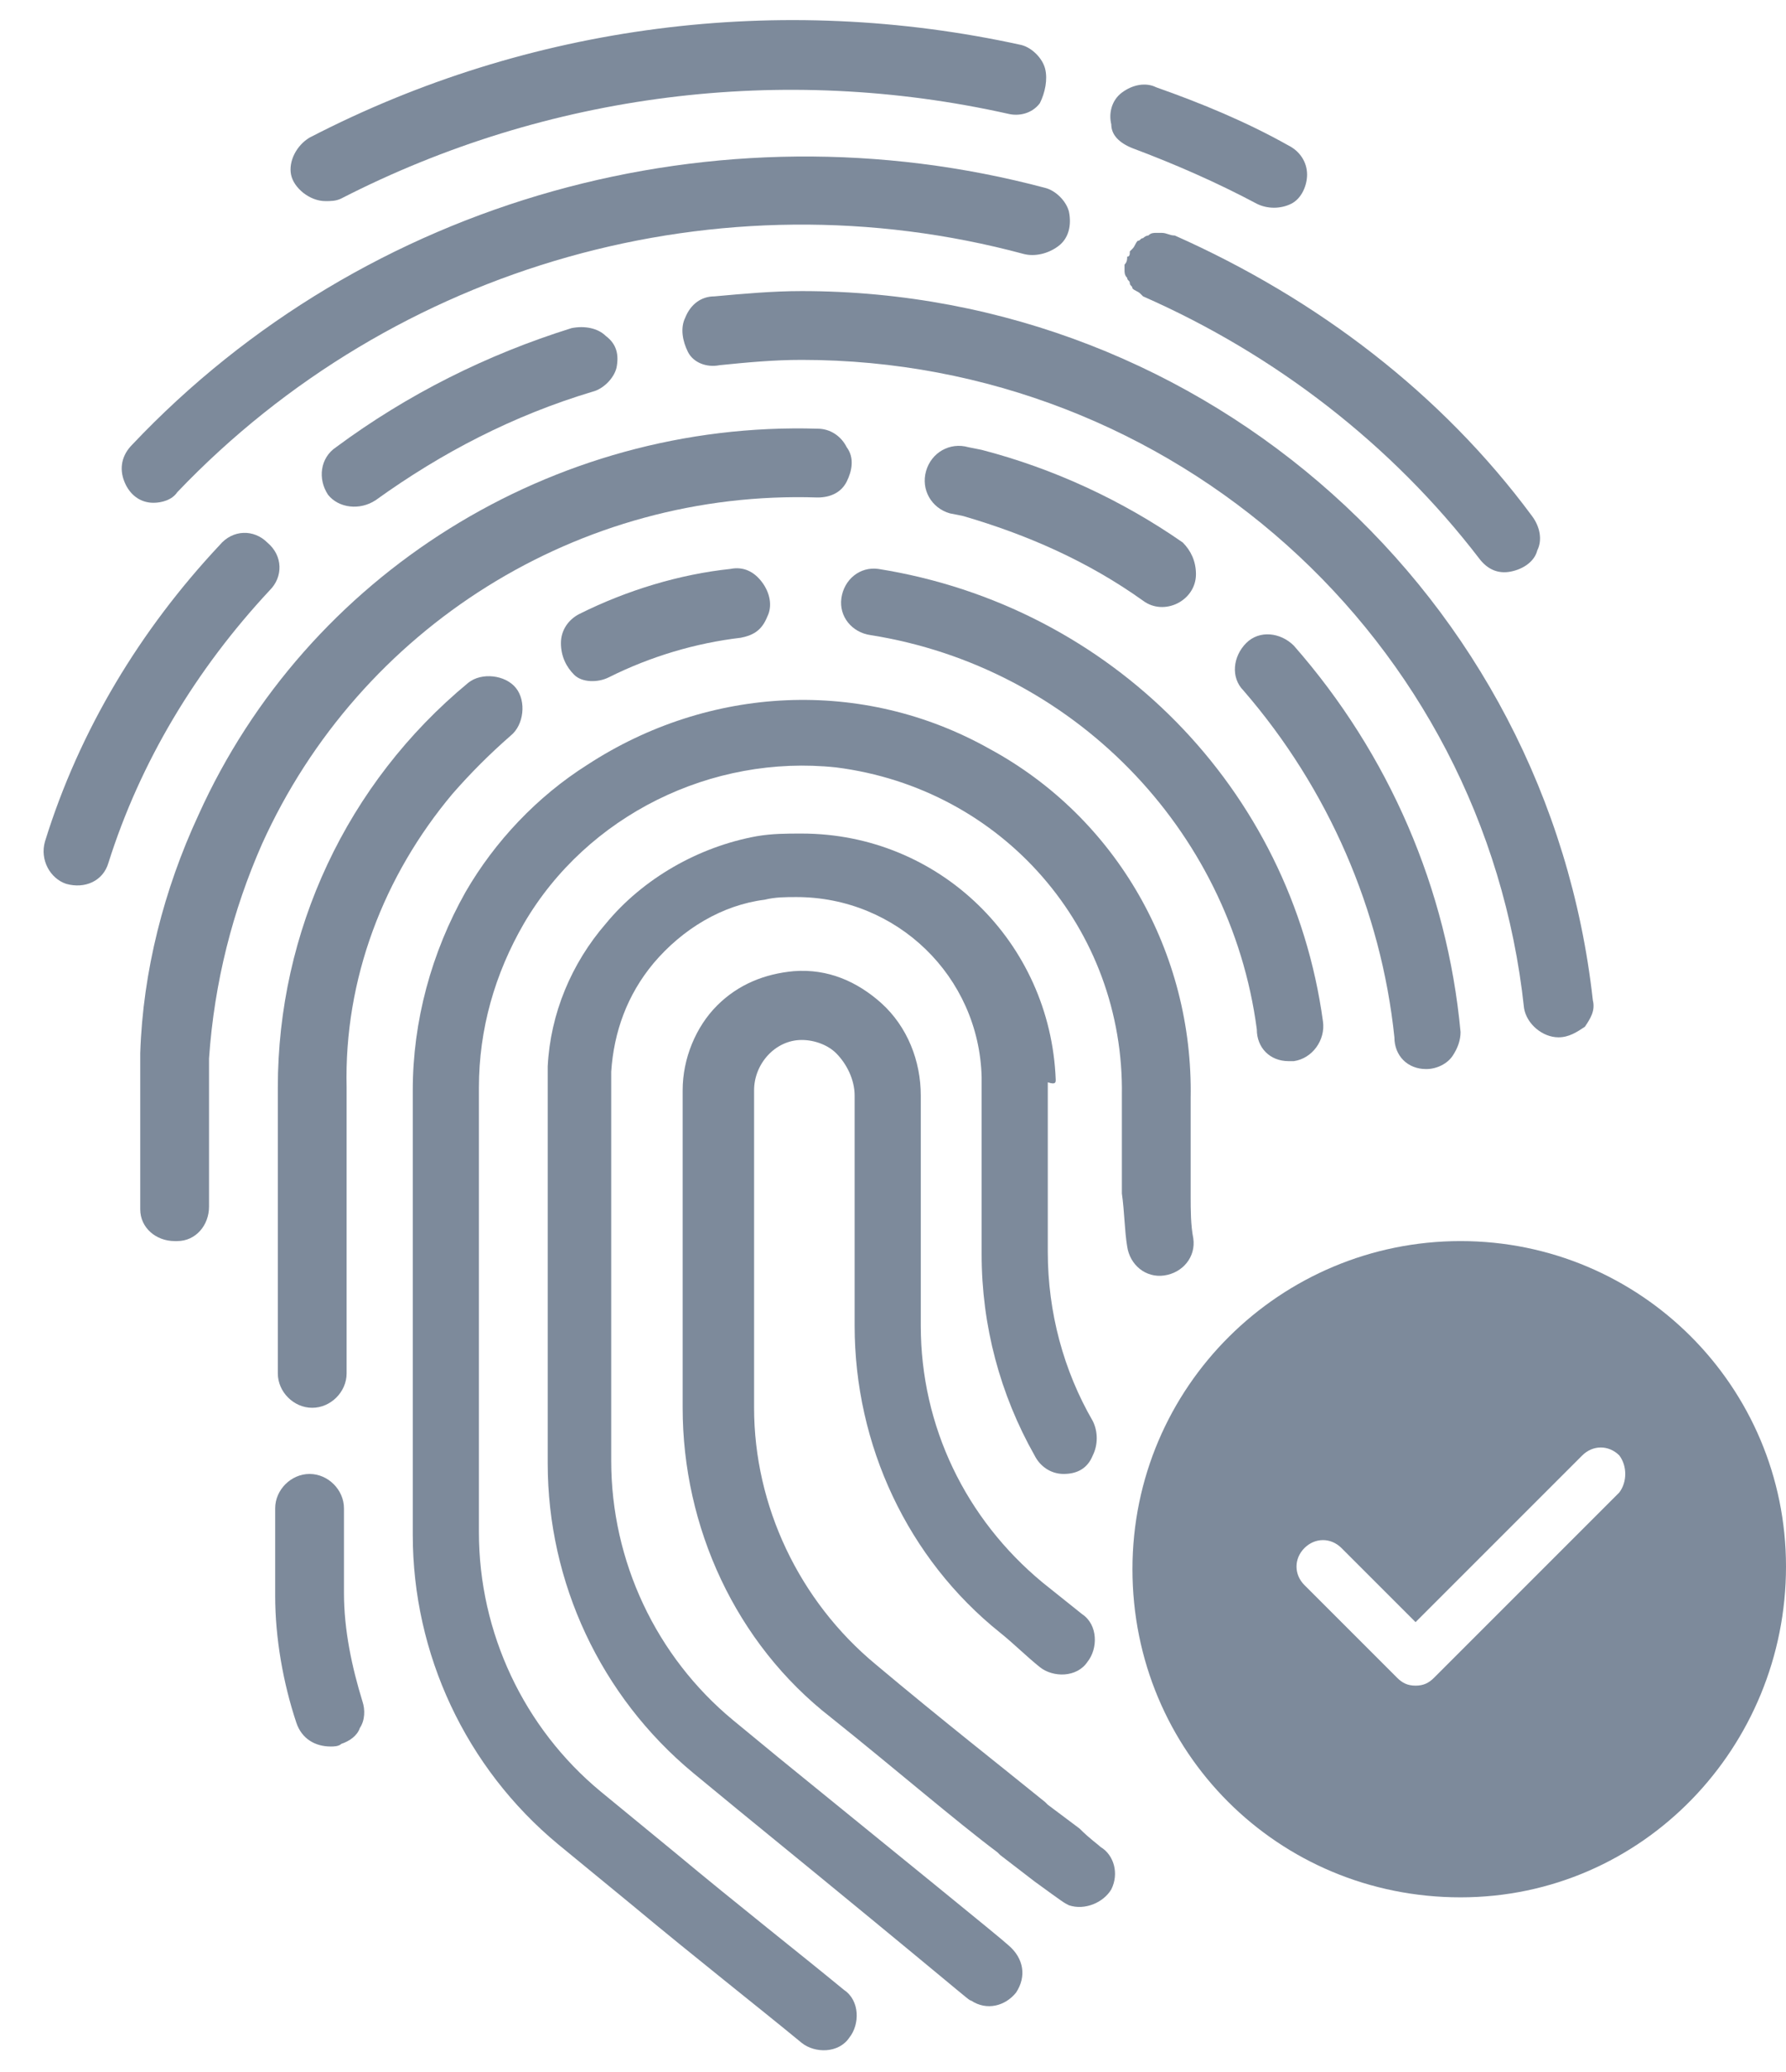 <?xml version="1.0" encoding="utf-8"?>
<!-- Generator: Adobe Illustrator 24.0.0, SVG Export Plug-In . SVG Version: 6.00 Build 0)  -->
<svg version="1.1" id="Layer_1" xmlns="http://www.w3.org/2000/svg" xmlns:xlink="http://www.w3.org/1999/xlink" x="0px" y="0px"
	 viewBox="0 0 67.5 78.3" style="enable-background:new 0 0 67.5 78.3;" xml:space="preserve">
<style type="text/css">
	.st0{display:none;fill:#0C1B30;}
	.st1{display:none;}
	.st2{display:inline;}
	.st3{fill:#4FF353;}
	.st4{display:inline;fill:#4FF353;}
	.st5{display:none;fill:#4FF353;}
	.st6{fill:#7D8A9B;}
</style>
<rect x="-80.3" y="-47.4" class="st0" width="1120" height="241.4"/>
<g transform="translate(1 1)" class="st1">
	<g class="st2">
		<g>
			<g>
				<path class="st3" d="M959.3,5.9H887c-4,0-7.2,3.2-7.2,7.2V16v11.6v34.7c0,4.1,3.2,7.2,7.2,7.2h72.3c4,0,7.2-3.2,7.2-7.2V27.6V16
					v-2.9C966.5,9.1,963.3,5.9,959.3,5.9z M886.9,8.8h72.3c2.5,0,4.3,1.9,4.3,4.3v1.4h-81v-1.4C882.6,10.7,884.5,8.8,886.9,8.8z
					 M963.6,26.1h-81v-8.7h81V26.1L963.6,26.1z M959.3,66.7H887c-2.5,0-4.3-1.9-4.3-4.3V29h81v33.3
					C963.6,64.8,961.7,66.7,959.3,66.7z"/>
				<path class="st3" d="M888.4,39.2h13c0.7,0,1.5-0.6,1.5-1.5s-0.6-1.5-1.5-1.5h-13c-0.9,0-1.5,0.6-1.5,1.5
					C886.9,38.6,887.5,39.2,888.4,39.2z"/>
				<path class="st3" d="M920.2,36.3h-13c-0.9,0-1.5,0.6-1.5,1.5s0.6,1.5,1.5,1.5h13c0.9,0,1.5-0.6,1.5-1.5
					C921.6,36.8,921.1,36.3,920.2,36.3z"/>
				<path class="st3" d="M910.1,42h-21.7c-0.9,0-1.5,0.6-1.5,1.5s0.6,1.5,1.5,1.5h21.7c0.9,0,1.5-0.6,1.5-1.5S910.9,42,910.1,42z"/>
				<path class="st3" d="M920.2,42h-4.3c-0.9,0-1.5,0.6-1.5,1.5s0.6,1.5,1.5,1.5h4.3c0.9,0,1.5-0.6,1.5-1.5S921.1,42,920.2,42z"/>
			</g>
		</g>
	</g>
</g>
<g class="st1">
	<path class="st4" d="M739.7,66.7c-0.7,0.8-1.7,1.2-2.8,1.4c-0.6,1.7-2.2,3-4.1,3h-49.1c-2.4,0-4.3-1.9-4.3-4.3V9.6
		c0-2.4,1.9-4.3,4.3-4.3h49.1c2.4,0,4.3,1.9,4.3,4.3V56c1-0.3,2-0.3,3,0V9.6c0-4-3.3-7.3-7.3-7.3h-49.1c-4,0-7.3,3.3-7.3,7.3v57.1
		c0,4,3.3,7.3,7.3,7.3h49.1c4,0,7.3-3.3,7.3-7.3v-0.6C740.1,66.3,739.9,66.5,739.7,66.7z"/>
</g>
<g class="st1">
	<g class="st2">
		<path class="st3" d="M717.8,34.1v-3.3c0-4.7-4.3-8.6-9.5-8.6s-9.5,3.9-9.5,8.6v3.3c-2,0.3-3.6,2.1-3.6,4.2v11.6
			c0,2.4,1.9,4.3,4.3,4.3H717c2.4,0,4.3-1.9,4.3-4.3V38.3C721.4,36.2,719.9,34.4,717.8,34.1z M700.1,30.8c0-4.1,3.7-7.4,8.3-7.4
			s8.3,3.3,8.3,7.4V34h-16.6V30.8L700.1,30.8z M720.2,49.9c0,1.7-1.4,3.1-3.1,3.1h-17.5c-1.7,0-3.1-1.4-3.1-3.1V38.3
			c0-1.7,1.4-3.1,3.1-3.1h17.5c1.7,0,3.1,1.4,3.1,3.1V49.9L720.2,49.9z"/>
		<path class="st3" d="M717.1,54.5h-17.5c-2.6,0-4.7-2.1-4.7-4.7V38.3c0-2.2,1.5-4,3.6-4.5v-3c0-5,4.4-9,9.9-9s9.9,4,9.9,9v3
			c2.1,0.5,3.6,2.4,3.6,4.5v11.6C721.8,52.5,719.7,54.5,717.1,54.5z M708.4,22.5c-5,0-9.1,3.7-9.1,8.2v3.6H699
			c-1.9,0.3-3.2,1.9-3.2,3.8v11.6c0,2.2,1.8,3.9,3.9,3.9h17.5c2.2,0,3.9-1.8,3.9-3.9V38.3c0-1.9-1.4-3.5-3.2-3.8h-0.3v-3.6
			C717.5,26.2,713.4,22.5,708.4,22.5z M717.1,53.4h-17.5c-1.9,0-3.5-1.6-3.5-3.5V38.3c0-1.9,1.6-3.5,3.5-3.5h17.5
			c1.9,0,3.5,1.6,3.5,3.5v11.6C720.6,51.8,719,53.4,717.1,53.4z M699.6,35.6c-1.5,0-2.7,1.2-2.7,2.7v11.6c0,1.5,1.2,2.7,2.7,2.7
			h17.5c1.5,0,2.7-1.2,2.7-2.7V38.3c0-1.5-1.2-2.7-2.7-2.7H699.6z M717,34.4h-17.3v-3.6c0-4.3,3.9-7.8,8.7-7.8s8.7,3.5,8.7,7.8
			L717,34.4L717,34.4z M700.4,33.6h15.8v-2.9c0-3.9-3.5-7-7.9-7s-7.9,3.1-7.9,7L700.4,33.6L700.4,33.6z"/>
	</g>
	<g class="st2">
		<path class="st3" d="M708.4,38.8c-1.3,0-2.4,1.1-2.4,2.4v3.6c0,1.3,1.1,2.4,2.4,2.4s2.4-1.1,2.4-2.4v-3.6
			C710.7,39.8,709.7,38.8,708.4,38.8z M709.5,44.7c0,0.7-0.5,1.2-1.2,1.2s-1.2-0.5-1.2-1.2v-3.6c0-0.7,0.5-1.2,1.2-1.2
			s1.2,0.5,1.2,1.2V44.7z"/>
		<path class="st3" d="M708.4,47.4c-1.5,0-2.8-1.2-2.8-2.8V41c0-1.5,1.2-2.8,2.8-2.8s2.8,1.2,2.8,2.8v3.6
			C711.1,46.2,709.9,47.4,708.4,47.4z M708.4,39.1c-1.1,0-2,0.9-2,2v3.6c0,1.1,0.9,2,2,2s2-0.9,2-2v-3.6
			C710.3,40,709.4,39.1,708.4,39.1z M708.4,46.3c-0.9,0-1.6-0.7-1.6-1.6v-3.6c0-0.9,0.7-1.6,1.6-1.6s1.6,0.7,1.6,1.6v3.6
			C709.9,45.5,709.2,46.3,708.4,46.3z M708.4,40.3c-0.5,0-0.8,0.4-0.8,0.8v3.6c0,0.5,0.4,0.8,0.8,0.8s0.8-0.4,0.8-0.8v-3.6
			C709.2,40.7,708.8,40.3,708.4,40.3z"/>
	</g>
</g>
<path class="st5" d="M274.7,68.5c-4.9,3.5-10.7,5.9-17,6.7c4.9-4.7,8.8-10.2,11.5-16.3c2.1,0.8,4.2,1.7,6.2,2.7
	c0.5-0.5,1.1-0.8,1.8-0.9c0.2-0.3,0.4-0.7,0.5-1c-2.4-1.3-4.9-2.5-7.4-3.4c2.1-5.4,3.2-11.1,3.4-17h16.7c-0.2,6.4-2.1,12.4-5.2,17.7
	c0.4,0.2,0.7,0.4,1,0.7c0.4,0.4,0.7,0.8,1,1.3c3.8-6.2,6-13.4,6-21.1c0-10.7-4.2-20.4-11-27.7l0,0l0,0c-7.1-7.5-17-12.4-28-12.7l0,0
	h-0.8c-0.2,0-0.4,0-0.6,0s-0.4,0-0.6,0h-0.8l0,0c-11,0.4-21,5.2-28,12.7l0,0l0,0c-6.8,7.2-11,17-11,27.7c0,10.3,3.9,19.7,10.2,26.8
	l0,0l0.1,0.1c7.1,8,17.3,13.1,28.7,13.5l0,0h0.8c0.2,0,0.4,0,0.6,0s0.4,0,0.6,0h0.8l0,0c8.6-0.3,16.5-3.3,22.9-8.1
	C276.1,69.9,275.3,69.3,274.7,68.5z M247.9,0.5c-4.6,4.4-8.3,9.5-11,15.1c-3.6-1.2-7-2.9-10.2-4.9C232.4,5.3,239.7,1.6,247.9,0.5z
	 M224.8,12.8c3.5,2.3,7.2,4.1,11,5.4c-2.4,5.7-3.7,11.9-3.8,18.3h-16.8C215.5,27.4,219.1,19.1,224.8,12.8z M224,62.1
	c-5.2-6.2-8.5-14.1-8.8-22.8h16.7c0.2,5.9,1.3,11.7,3.4,17C231.3,57.7,227.5,59.7,224,62.1z M225.9,64.2c3.3-2.2,6.8-4,10.5-5.3
	c2.7,6.1,6.6,11.6,11.5,16.3C239.3,74.1,231.7,70.1,225.9,64.2z M251.4,74.6C246,69.9,241.9,64.3,239,58c4-1.2,8.1-1.8,12.4-2V74.6z
	 M251.4,53.3c-4.6,0.1-9.1,0.8-13.5,2.2c-2-5.1-3.1-10.5-3.2-16.1h16.7V53.3L251.4,53.3z M251.4,36.5h-16.7
	c0.2-6.1,1.4-11.9,3.7-17.4c4.2,1.2,8.5,1.9,13,2V36.5z M251.4,18.3c-4-0.1-8-0.7-11.8-1.8c2.8-5.8,6.8-11,11.8-15.4V18.3z
	 M290.4,36.5h-16.7c-0.2-6.4-1.5-12.5-3.8-18.3c3.9-1.4,7.5-3.2,11-5.4C286.6,19.1,290.1,27.4,290.4,36.5z M278.9,10.8
	c-3.2,2-6.6,3.7-10.2,4.9c-2.7-5.6-6.4-10.7-11-15.1C265.9,1.6,273.2,5.3,278.9,10.8z M254.2,1.1c5,4.4,9,9.6,11.8,15.4
	c-3.8,1.1-7.8,1.7-11.8,1.8V1.1z M254.2,21.1c4.4-0.1,8.8-0.8,13-2c2.3,5.5,3.5,11.3,3.7,17.4h-16.7L254.2,21.1L254.2,21.1z
	 M254.2,39.3h16.7c-0.2,5.6-1.3,11-3.2,16.1c-4.3-1.3-8.9-2-13.5-2.2L254.2,39.3L254.2,39.3z M254.2,74.6V56c4.2,0.1,8.4,0.8,12.4,2
	C263.7,64.3,259.6,69.9,254.2,74.6z"/>
<g class="st1">
	<g id="Page-1_5_" class="st2">
		<g id="_x30_06---Hacker" transform="translate(-1)">
			<path class="st3" d="M528.6,63.8c-1.5,2.6-3.1,5.5-5.7,7.1l0,0c-1.5,1.8-3.6,3.6-6.2,4.6c0-0.2,0-0.4,0.1-0.6
				c0-1.2-0.5-2.3-1.5-3.1c0.3-0.3,0.5-0.6,0.7-1c-0.8-0.4-1.5-0.9-2.2-1.6c-0.4,0.9-1.4,1.5-2.4,1.5H476c-1.5,0-2.7-1.2-2.7-2.7
				V46.4c0-1.5,1.2-2.7,2.7-2.7h35.4c1.5,0,2.7,1.2,2.7,2.7v13.3c0.9-0.3,1.8-0.4,2.7-0.3v-13c0-3-2.4-5.4-5.4-5.4H476
				c-3,0-5.4,2.4-5.4,5.4v21.8c0,1.4,0.5,2.7,1.5,3.7c-0.9,0.8-1.5,1.9-1.5,3.1c0,0.2,0,0.4,0.1,0.6c-4.4-1.7-7.4-5.8-8.6-7.9
				c-0.9-1.4-1.2-3.2-0.8-4.8l4.4-20.3c0.3-1.5,1.1-2.8,2.3-3.8c2.8-2.1,5.8-3.8,9-5.1c3.1,2.2,8.3,4.1,16.7,4.7h0.2
				c8.4-0.6,13.5-2.5,16.7-4.7c3.2,1.3,6.3,3,9,5.1c1.2,1,2,2.3,2.3,3.8l3,13.8c0.8,0,1.5,0.2,2.2,0.6c0.3,0.2,0.6,0.4,0.9,0.7
				L524.4,42c-0.4-2.1-1.6-4-3.3-5.4c-2.6-2-5.4-3.6-8.4-5c1.5-1.5,2.5-3.5,2.7-5.6c0-15.6-14.6-25.3-19.1-27.9c-1.7-1-3.7-1-5.4,0
				c-4.5,2.6-19.1,12.3-19.1,27.9c0.2,2.1,1.1,4.1,2.7,5.6c-3,1.3-5.8,3-8.4,5c-1.7,1.3-2.9,3.3-3.3,5.4l-4.4,20.3
				c-0.5,2.3-0.1,4.8,1.2,6.8c1.8,3,6.9,9.9,15,9.9h38c8,0,13.1-7,15-9.9c1.1-1.8,1.5-3.8,1.3-5.9C528.8,63.5,528.8,63.7,528.6,63.8
				z M492.2,0.5c0.8-0.5,1.8-0.5,2.6,0c3.7,2.1,14.6,9.3,17.2,20.6c-2.9-2.3-8.3-4.6-18.5-4.6s-15.6,2.3-18.5,4.6
				C477.7,9.8,488.6,2.6,492.2,0.5z M502.6,20l-0.4,2.8c-0.2,1.6-1.1,3.1-2.3,4.1l-2.3,1.8c-2.4,1.8-5.6,1.8-8,0l-2.3-1.8
				c-1.3-1-2.1-2.5-2.3-4.1l-0.4-2.8c3-0.6,6-0.8,9-0.8S499.6,19.4,502.6,20z M481.9,20.7l0.4,2.5c0.3,2.3,1.5,4.4,3.3,5.8l2.3,1.8
				c3.3,2.7,8.1,2.7,11.4,0l2.3-1.8c1.8-1.5,3-3.5,3.3-5.8l0.3-2.5c5.9,1.8,7.2,4.8,7.4,5.4c-0.2,1.1-1.8,8.2-19,9.4
				c-17.4-1.2-18.9-8.4-19-9.4C474.7,25.5,476,22.5,481.9,20.7z M512.6,76.4h-38.1c-0.8,0-1.4-0.6-1.4-1.4s0.6-1.4,1.4-1.4h38.1
				c0.8,0,1.4,0.6,1.4,1.4S513.4,76.4,512.6,76.4z"/>
		</g>
	</g>
</g>
<path class="st5" d="M735.9,50.5c-6.8,0-12.4,5.5-12.4,12.4s5.5,12.4,12.4,12.4s12.4-5.5,12.4-12.4S742.7,50.5,735.9,50.5z
	 M741.9,60.1l-7,7c-0.2,0.2-0.5,0.3-0.7,0.3s-0.5-0.1-0.7-0.3l-3.5-3.5c-0.4-0.4-0.4-1,0-1.4s1-0.4,1.4,0l2.8,2.8l6.3-6.3
	c0.4-0.4,1-0.4,1.4,0C742.3,59.1,742.3,59.7,741.9,60.1z"/>
<path class="st5" d="M519.8,50.5c-6.8,0-12.4,5.5-12.4,12.4s5.5,12.4,12.4,12.4s12.4-5.5,12.4-12.4S526.6,50.5,519.8,50.5z
	 M525.8,60.1l-7,7c-0.2,0.2-0.5,0.3-0.7,0.3s-0.5-0.1-0.7-0.3l-3.5-3.5c-0.4-0.4-0.4-1,0-1.4s1-0.4,1.4,0l2.8,2.8l6.3-6.3
	c0.4-0.4,1-0.4,1.4,0C526.2,59.1,526.2,59.7,525.8,60.1z"/>
<path class="st5" d="M281.1,50.5c-6.8,0-12.4,5.5-12.4,12.4s5.5,12.4,12.4,12.4s12.4-5.5,12.4-12.4S287.9,50.5,281.1,50.5z
	 M287.1,60.1l-7,7c-0.2,0.2-0.5,0.3-0.7,0.3s-0.5-0.1-0.7-0.3l-3.5-3.5c-0.4-0.4-0.4-1,0-1.4s1-0.4,1.4,0l2.8,2.8l6.3-6.3
	c0.4-0.4,1-0.4,1.4,0C287.5,59.1,287.5,59.7,287.1,60.1z"/>
<path class="st5" d="M958.2,50.5c-6.8,0-12.4,5.5-12.4,12.4s5.5,12.4,12.4,12.4s12.4-5.5,12.4-12.4S965,50.5,958.2,50.5z
	 M964.1,60.1l-7,7c-0.2,0.2-0.5,0.3-0.7,0.3s-0.5-0.1-0.7-0.3l-3.5-3.5c-0.4-0.4-0.4-1,0-1.4s1-0.4,1.4,0l2.8,2.8l6.3-6.3
	c0.4-0.4,1-0.4,1.4,0C964.5,59.1,964.5,59.7,964.1,60.1z"/>
<g>
	<path class="st6" d="M55.2,46.9c-6.8,0-12.4,5.5-12.4,12.4s5.5,12.4,12.4,12.4S67.5,66,67.5,59.2S62,46.9,55.2,46.9z M61.2,56.4
		l-7,7c-0.2,0.2-0.4,0.3-0.7,0.3s-0.5-0.1-0.7-0.3l-3.5-3.5c-0.4-0.4-0.4-1,0-1.4s1-0.4,1.4,0l2.8,2.8l6.3-6.3c0.4-0.4,1-0.4,1.4,0
		C61.5,55.4,61.5,56,61.2,56.4z"/>
	<path class="st6" d="M21.9,23.2c-0.4,0.2-0.7,0.6-0.7,1.1s0.2,0.9,0.5,1.2s0.9,0.3,1.3,0.1c1.6-0.8,3.3-1.3,5-1.5
		c0.5-0.1,0.8-0.3,1-0.8c0.2-0.4,0.1-0.9-0.2-1.3s-0.7-0.6-1.2-0.5C25.7,21.7,23.7,22.3,21.9,23.2z"/>
	<path class="st6" d="M12.5,66c0.1,0,0.3,0,0.4-0.1c0.3-0.1,0.6-0.3,0.7-0.6c0.2-0.3,0.2-0.7,0.1-1C13.3,63,13,61.6,13,60.2V57
		c0-0.7-0.6-1.3-1.3-1.3s-1.3,0.6-1.3,1.3v3.3c0,1.6,0.3,3.3,0.8,4.8C11.4,65.7,11.9,66,12.5,66z"/>
	<path class="st6" d="M17.1,30c0.7-0.8,1.4-1.5,2.2-2.2c0.5-0.4,0.6-1.3,0.2-1.8s-1.3-0.6-1.8-0.2c-4.6,3.8-7.2,9.4-7.2,15.3v10.8
		c0,0.7,0.6,1.3,1.3,1.3s1.3-0.6,1.3-1.3V41.1C13,37,14.5,33.1,17.1,30z"/>
	<path class="st6" d="M48.7,40.1c0.1,0,0.1,0,0.2,0c0.7-0.1,1.2-0.8,1.1-1.5c-1.2-8.8-8-15.7-16.8-17.1c-0.7-0.1-1.3,0.4-1.4,1.1
		s0.4,1.3,1.1,1.4c7.6,1.2,13.6,7.3,14.6,14.9C47.5,39.6,48,40.1,48.7,40.1z"/>
	<path class="st6" d="M39.9,40.8c-0.2-5.2-4.4-9.3-9.6-9.3c-0.6,0-1.1,0-1.7,0.1c-2.2,0.4-4.3,1.6-5.7,3.3c-1.3,1.5-2.1,3.4-2.2,5.4
		c0,0.2,0,0.5,0,0.7v6c0,2.4,0,5.3,0,8.3c0,4.5,2,8.8,5.5,11.7l1.7,1.4c8.7,7.1,8.7,7.2,8.8,7.2c0.6,0.4,1.3,0.2,1.7-0.3
		c0.4-0.6,0.3-1.3-0.3-1.8c-0.2-0.2-4.4-3.6-8.7-7.1L27.7,65c-2.9-2.4-4.6-6-4.6-9.8c0-3,0-5.9,0-8.3v-6c0-0.1,0-0.3,0-0.4
		c0.1-1.5,0.6-2.9,1.6-4.1c1.1-1.3,2.6-2.2,4.2-2.4c0.4-0.1,0.8-0.1,1.2-0.1c3.8,0,6.9,3,7,6.8c0,0.1,0,0.1,0,0.2v6.5
		c0,2.7,0.7,5.3,2,7.6c0.2,0.4,0.6,0.7,1.1,0.7s0.9-0.2,1.1-0.7c0.2-0.4,0.2-0.9,0-1.3c-1.1-1.9-1.7-4.1-1.7-6.4v-6.4
		C39.9,41,39.9,40.9,39.9,40.8z"/>
	<path class="st6" d="M40.4,72c0.6,0.2,1.3-0.1,1.6-0.6c0.3-0.6,0.1-1.3-0.4-1.6c-0.1-0.1-0.4-0.3-0.8-0.7l-1.2-0.9l-0.1-0.1
		c-1.6-1.3-3.9-3.1-6.4-5.2c-2.9-2.4-4.6-6-4.6-9.7v-1.7c0-2.6,0-4.9,0-6.7v-3.6c0-1,0.8-1.9,1.8-1.9c0.5,0,1,0.2,1.3,0.5
		c0.4,0.4,0.7,1,0.7,1.6v2c0,1.6,0,3.9,0,6.6v0.1c0,4.5,2,8.8,5.5,11.6c0.5,0.4,1,0.9,1.5,1.3c0.5,0.4,1.4,0.4,1.8-0.2
		c0.4-0.5,0.4-1.4-0.2-1.8c-0.5-0.4-1-0.8-1.5-1.2c-2.9-2.4-4.6-5.9-4.6-9.7V50c0-2.7,0-5,0-6.6v-2c0-1.3-0.5-2.6-1.5-3.5
		c-0.9-0.8-2-1.3-3.3-1.2c-1.1,0.1-2.1,0.5-2.9,1.3s-1.3,2-1.3,3.2v3.6c0,1.8,0,4.1,0,6.7v1.7c0,4.5,2,8.9,5.6,11.7
		c2.5,2,4.7,3.9,6.3,5.1l0.1,0.1l1.3,1C40.2,71.9,40.2,71.9,40.4,72z"/>
	<path class="st6" d="M12.3,7.6c0.2,0,0.4,0,0.6-0.1c7.8-4,16.7-5.1,25.2-3.2c0.4,0.1,0.9,0,1.2-0.4c0.2-0.4,0.3-0.9,0.2-1.3
		S39,1.8,38.6,1.7c-9.1-2-18.6-0.8-26.9,3.5c-0.5,0.3-0.8,0.9-0.7,1.4S11.7,7.6,12.3,7.6z"/>
	<path class="st6" d="M42.8,5.6c1.6,0.6,3.2,1.3,4.7,2.1c0.4,0.2,0.9,0.2,1.3,0c0.4-0.2,0.6-0.7,0.6-1.1c0-0.5-0.3-0.9-0.7-1.1
		c-1.6-0.9-3.3-1.6-5-2.2c-0.4-0.2-0.9-0.1-1.3,0.2S41.9,4.3,42,4.7C42,5.1,42.3,5.4,42.8,5.6L42.8,5.6z"/>
	<path class="st6" d="M5.8,19c0.3,0,0.7-0.1,0.9-0.4c8.2-8.6,20.5-12.1,32-9c0.4,0.1,0.9,0,1.3-0.3C40.4,9,40.5,8.5,40.4,8
		c-0.1-0.4-0.5-0.8-0.9-0.9C27.1,3.8,13.8,7.5,5,16.8c-0.4,0.4-0.5,0.9-0.3,1.4C4.9,18.7,5.3,19,5.8,19z"/>
	<path class="st6" d="M44.4,8.9c-0.2,0-0.3-0.1-0.5-0.1l0,0c-0.1,0-0.1,0-0.2,0c-0.1,0-0.2,0-0.3,0.1c-0.1,0-0.2,0.1-0.2,0.1
		c-0.1,0-0.1,0.1-0.2,0.1c-0.1,0.1-0.1,0.2-0.2,0.3l-0.1,0.1l0,0c0,0.1,0,0.2-0.1,0.2c0,0.1,0,0.2-0.1,0.3l0,0c0,0.1,0,0.1,0,0.2
		c0,0.1,0,0.2,0.1,0.3c0,0.1,0.1,0.1,0.1,0.2c0,0.1,0.1,0.1,0.1,0.2c0.1,0.1,0.2,0.1,0.3,0.2l0.1,0.1c5,2.2,9.4,5.6,12.7,9.9
		c0.3,0.4,0.7,0.6,1.2,0.5s0.9-0.4,1-0.8c0.2-0.4,0.1-0.9-0.2-1.3C54.5,14.9,49.8,11.3,44.4,8.9L44.4,8.9z"/>
	<path class="st6" d="M14.2,18.9c2.5-1.8,5.2-3.2,8.2-4.1c0.4-0.1,0.8-0.5,0.9-0.9c0.1-0.5,0-0.9-0.4-1.2c-0.3-0.3-0.8-0.4-1.3-0.3
		c-3.2,1-6.2,2.5-8.9,4.5c-0.6,0.4-0.7,1.2-0.3,1.8C12.8,19.2,13.6,19.3,14.2,18.9z"/>
	<path class="st6" d="M2.5,33.4c0.7,0.2,1.4-0.1,1.6-0.8c1.2-3.8,3.3-7.3,6.1-10.3c0.5-0.5,0.5-1.3-0.1-1.8C9.6,20,8.8,20,8.3,20.6
		c-3,3.2-5.3,7-6.6,11.2C1.5,32.5,1.9,33.2,2.5,33.4z"/>
	<path class="st6" d="M58.9,39.2c0.4,0,0.7-0.2,1-0.4c0.2-0.3,0.4-0.6,0.3-1C58.5,22.5,45.6,11,30.3,11c-1.1,0-2.2,0.1-3.3,0.2
		c-0.5,0-0.9,0.3-1.1,0.8c-0.2,0.4-0.1,0.9,0.1,1.3s0.7,0.6,1.2,0.5c1-0.1,2-0.2,3.1-0.2c14,0,25.8,10.5,27.3,24.5
		C57.7,38.7,58.3,39.2,58.9,39.2z"/>
	<path class="st6" d="M53.9,40.4L53.9,40.4c0.4,0,0.8-0.2,1-0.5s0.3-0.6,0.3-0.9c-0.5-5.4-2.7-10.5-6.3-14.6
		c-0.5-0.5-1.3-0.6-1.8-0.1s-0.6,1.3-0.1,1.8c3.2,3.7,5.2,8.3,5.7,13.1C52.7,39.9,53.2,40.4,53.9,40.4z"/>
	<path class="st6" d="M9.9,31.9c3.7-8.2,12-13.4,21-13.1c0.5,0,0.9-0.2,1.1-0.6s0.3-0.9,0-1.3c-0.2-0.4-0.6-0.7-1.1-0.7
		c-10-0.3-19.3,5.5-23.4,14.6c-1.3,2.8-2.1,5.9-2.2,9c0,0.4,0,0.9,0,1.3c0,2.9,0,4.4,0,4.6c0,0.7,0.6,1.2,1.3,1.2h0.1
		c0.7,0,1.2-0.6,1.2-1.3c0-0.3,0-4.2,0-4.4c0-0.4,0-0.8,0-1.2C8.1,37.1,8.8,34.4,9.9,31.9z"/>
	<path class="st6" d="M36.4,19.5c2.4,0.7,4.7,1.7,6.8,3.2c0.4,0.3,0.9,0.3,1.3,0.1c0.4-0.2,0.7-0.6,0.7-1.1s-0.2-0.9-0.5-1.2
		c-2.3-1.6-4.9-2.8-7.6-3.5l-0.5-0.1c-0.7-0.2-1.4,0.2-1.6,0.9c-0.2,0.7,0.2,1.4,0.9,1.6L36.4,19.5z"/>
	<path class="st6" d="M42.6,47.1c0.1,0.7,0.7,1.2,1.4,1.1c0.7-0.1,1.2-0.7,1.1-1.4C45,46.3,45,45.7,45,45.2v-3.7
		c0.1-5.5-2.8-10.6-7.6-13.2c-4.8-2.7-10.6-2.4-15.2,0.6c-1.9,1.2-3.5,2.9-4.6,4.8c-1.3,2.3-2,4.9-2,7.5V58c0,4.5,2,8.8,5.5,11.7
		l2.8,2.3c2.4,2,4.7,3.8,6.4,5.2c0.5,0.4,1.4,0.4,1.8-0.2c0.4-0.5,0.4-1.4-0.2-1.8c-1.7-1.4-4-3.2-6.4-5.2l-2.8-2.3
		c-2.9-2.4-4.6-6-4.6-9.8V41.1c0-2.2,0.6-4.3,1.7-6.2c2.4-4.1,7.1-6.4,11.8-5.9c6.3,0.8,10.9,6.1,10.8,12.4v3.7
		C42.5,45.8,42.5,46.5,42.6,47.1z"/>
</g>
</svg>
